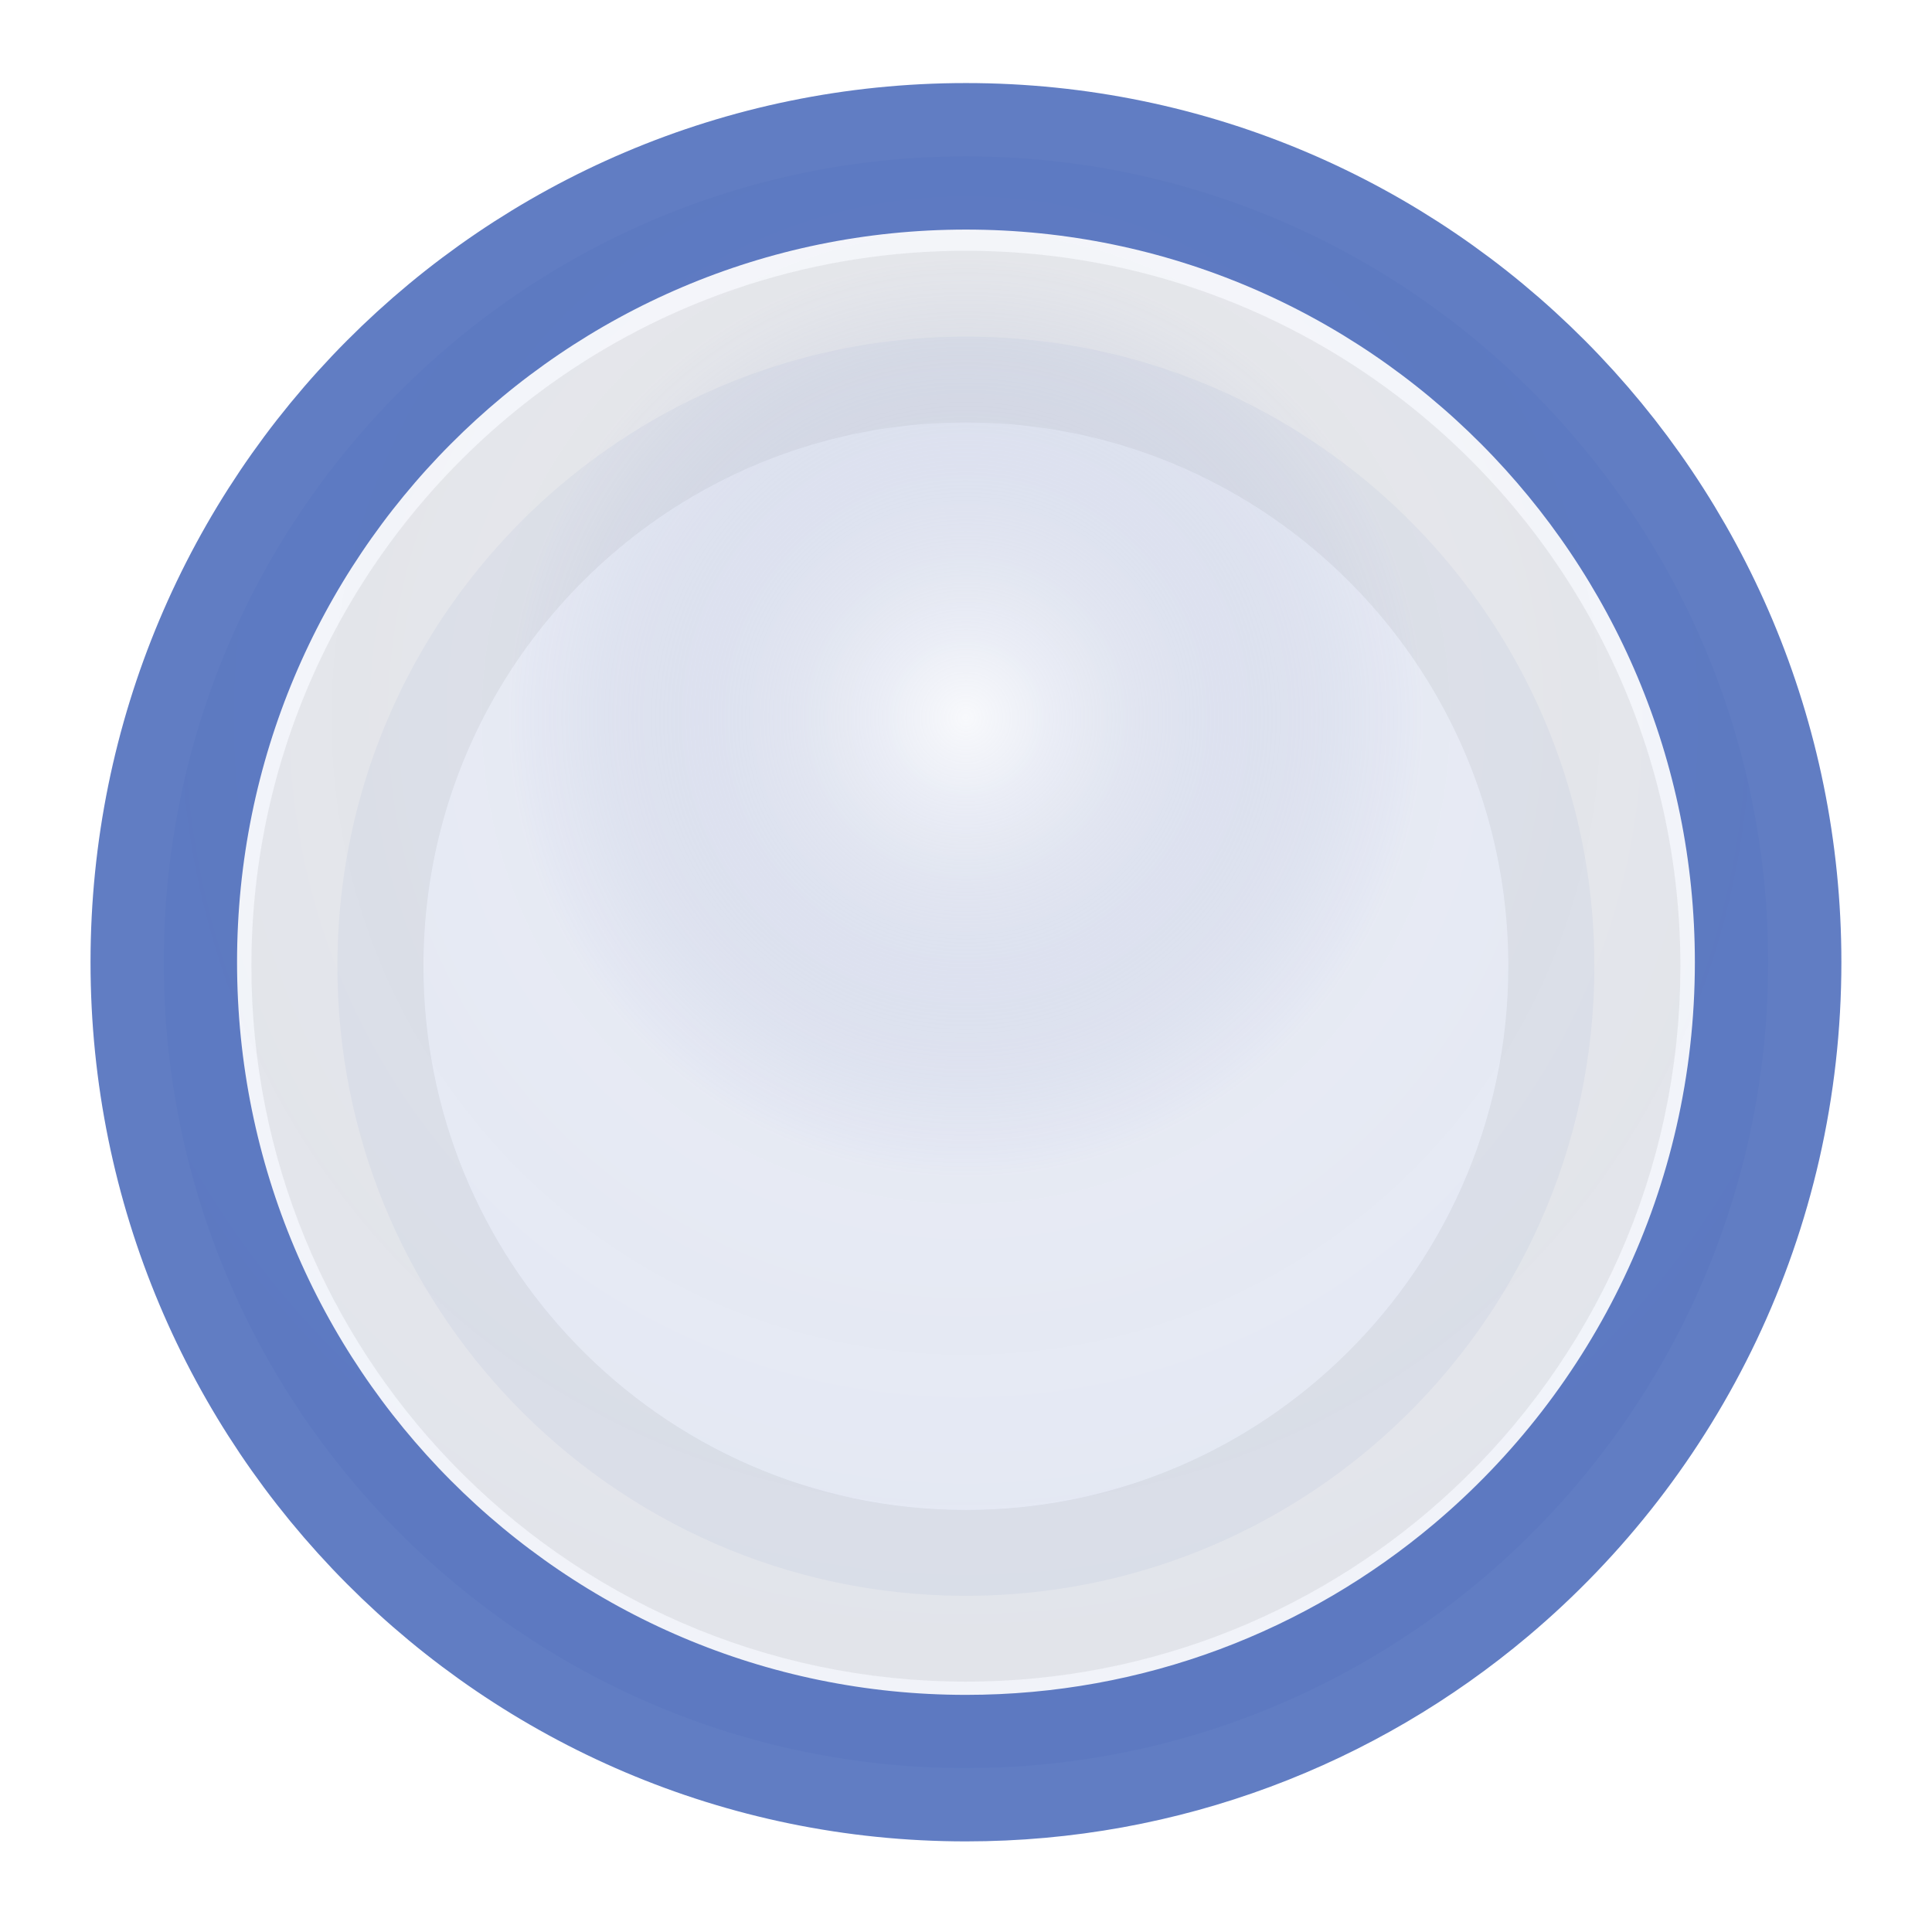 <?xml version="1.0" encoding="UTF-8" standalone="no"?>
<svg
   xmlns:dc="http://purl.org/dc/elements/1.1/"
   xmlns:cc="http://creativecommons.org/ns#"
   xmlns:rdf="http://www.w3.org/1999/02/22-rdf-syntax-ns#"
   xmlns:svg="http://www.w3.org/2000/svg"
   xmlns="http://www.w3.org/2000/svg"
   xmlns:xlink="http://www.w3.org/1999/xlink"
   xmlns:sodipodi="http://sodipodi.sourceforge.net/DTD/sodipodi-0.dtd"
   xmlns:inkscape="http://www.inkscape.org/namespaces/inkscape"
   id="Foreground"
   enable-background="new 0 0 16 16"
   xml:space="preserve"
   height="32"
   viewBox="0 0 23.273 23.273"
   width="32"
   version="1.0"
   y="0px"
   x="0px"
   inkscape:version="0.48+devel r"
   sodipodi:docname="riets-passiv.svg"><sodipodi:namedview
     pagecolor="#ffffff"
     bordercolor="#666666"
     borderopacity="1"
     objecttolerance="10"
     gridtolerance="10"
     guidetolerance="10"
     inkscape:pageopacity="0"
     inkscape:pageshadow="2"
     inkscape:window-width="1366"
     inkscape:window-height="709"
     id="namedview3128"
     showgrid="false"
     inkscape:zoom="15.470215"
     inkscape:cx="2.7086089"
     inkscape:cy="16"
     inkscape:window-x="0"
     inkscape:window-y="30"
     inkscape:window-maximized="1"
     inkscape:current-layer="g16402-8" /><defs
     id="defs2397"><filter
       id="filter16494-4"
       width="1.42"
       y="-.209"
       x="-.21"
       height="1.418"
       color-interpolation-filters="sRGB"><feGaussianBlur
         id="feGaussianBlur16496-8"
         stdDeviation="1.328" /></filter><radialGradient
       id="radialGradient16504-1"
       gradientUnits="userSpaceOnUse"
       cy="5.819"
       cx="7.658"
       gradientTransform="matrix(1.047 0 0 1.052 -.363 -.42)"
       r="8.693"><stop
         id="stop16500-8"
         style="stop-color:#7b7b7b"
         offset="0" /><stop
         id="stop16502-0"
         style="stop-color:#101010"
         offset="1" /></radialGradient><filter
       id="filter16524-9"
       width="1.426"
       y="-.213"
       x="-.213"
       height="1.426"
       color-interpolation-filters="sRGB"><feGaussianBlur
         id="feGaussianBlur16526-0"
         stdDeviation="0.71" /></filter><radialGradient
       id="radialGradient16504-1-9"
       gradientUnits="userSpaceOnUse"
       cy="5.819"
       cx="7.658"
       gradientTransform="matrix(1.047,0,0,1.052,-0.363,-0.42)"
       r="8.693"><stop
         id="stop16500-8-5"
         style="stop-color:#ffffff;stop-opacity:0.714;"
         offset="0" /><stop
         offset="0.5"
         style="stop-color:#6478b4;stop-opacity:0.098;"
         id="stop3779" /><stop
         id="stop16502-0-3"
         style="stop-color:#1e46aa;stop-opacity:0.082;"
         offset="1" /></radialGradient><radialGradient
       r="8.693"
       cy="5.819"
       cx="7.658"
       gradientTransform="matrix(1.271,0,0,1.276,-2.851,-1.602)"
       gradientUnits="userSpaceOnUse"
       id="radialGradient3004"
       xlink:href="#radialGradient16504-1-9"
       inkscape:collect="always" /><filter
       inkscape:collect="always"
       id="filter3837"
       x="-0.191"
       width="1.383"
       y="-0.191"
       height="1.381"><feGaussianBlur
         inkscape:collect="always"
         stdDeviation="1.271"
         id="feGaussianBlur3839" /></filter></defs><g
     id="g16402-8"
     transform="translate(4.753 2.824)"><g
       id="g3175-4"
       style="fill:#1e46aa;fill-opacity:1"
       transform="matrix(0.95,0,0,0.948,-0.391,0.138)"><path
         id="path16480-5"
         style="opacity:0.249;color:#000000;fill:#1e46aa;fill-opacity:1;stroke:#000000;stroke-width:2.182;enable-background:accumulate;filter:url(#filter3837)"
         d="M 7.656,0.125 C 5.974,0.125 4.412,0.649 3.125,1.544 1.049,2.988 -0.313,5.397 -0.313,8.125 c 0,2.151 0.847,4.104 2.223,5.542 C 3.361,15.182 5.4,16.125 7.656,16.125 c 2.1,0 4.012,-0.817 5.436,-2.152 C 14.65,12.513 15.625,10.433 15.625,8.125 15.625,5.522 14.385,3.209 12.467,1.748 11.129,0.729 9.462,0.125 7.656,0.125 z"
         xlink:href="#path2394-32"
         transform="translate(0,1.028)"
         inkscape:connector-curvature="0"
         sodipodi:nodetypes="sssssssss" /></g><path
       inkscape:connector-curvature="0"
       id="path2394-32-4"
       style="opacity:0.747;color:#000000;fill:url(#radialGradient3004);fill-opacity:1;stroke:#1e46aa;stroke-width:1.765;stroke-opacity:0.937;enable-background:accumulate"
       d="m -2.78,8.767 c 0,-5.361 4.327,-9.708 9.663,-9.708 5.336,0 9.663,4.347 9.663,9.708 0,2.989 -1.344,5.662 -3.459,7.443 -1.679,1.414 -3.842,2.265 -6.204,2.265 -5.336,0 -9.663,-4.347 -9.663,-9.708 z"
       clip-rule="evenodd"
       sodipodi:nodetypes="ssssss" /></g></svg>